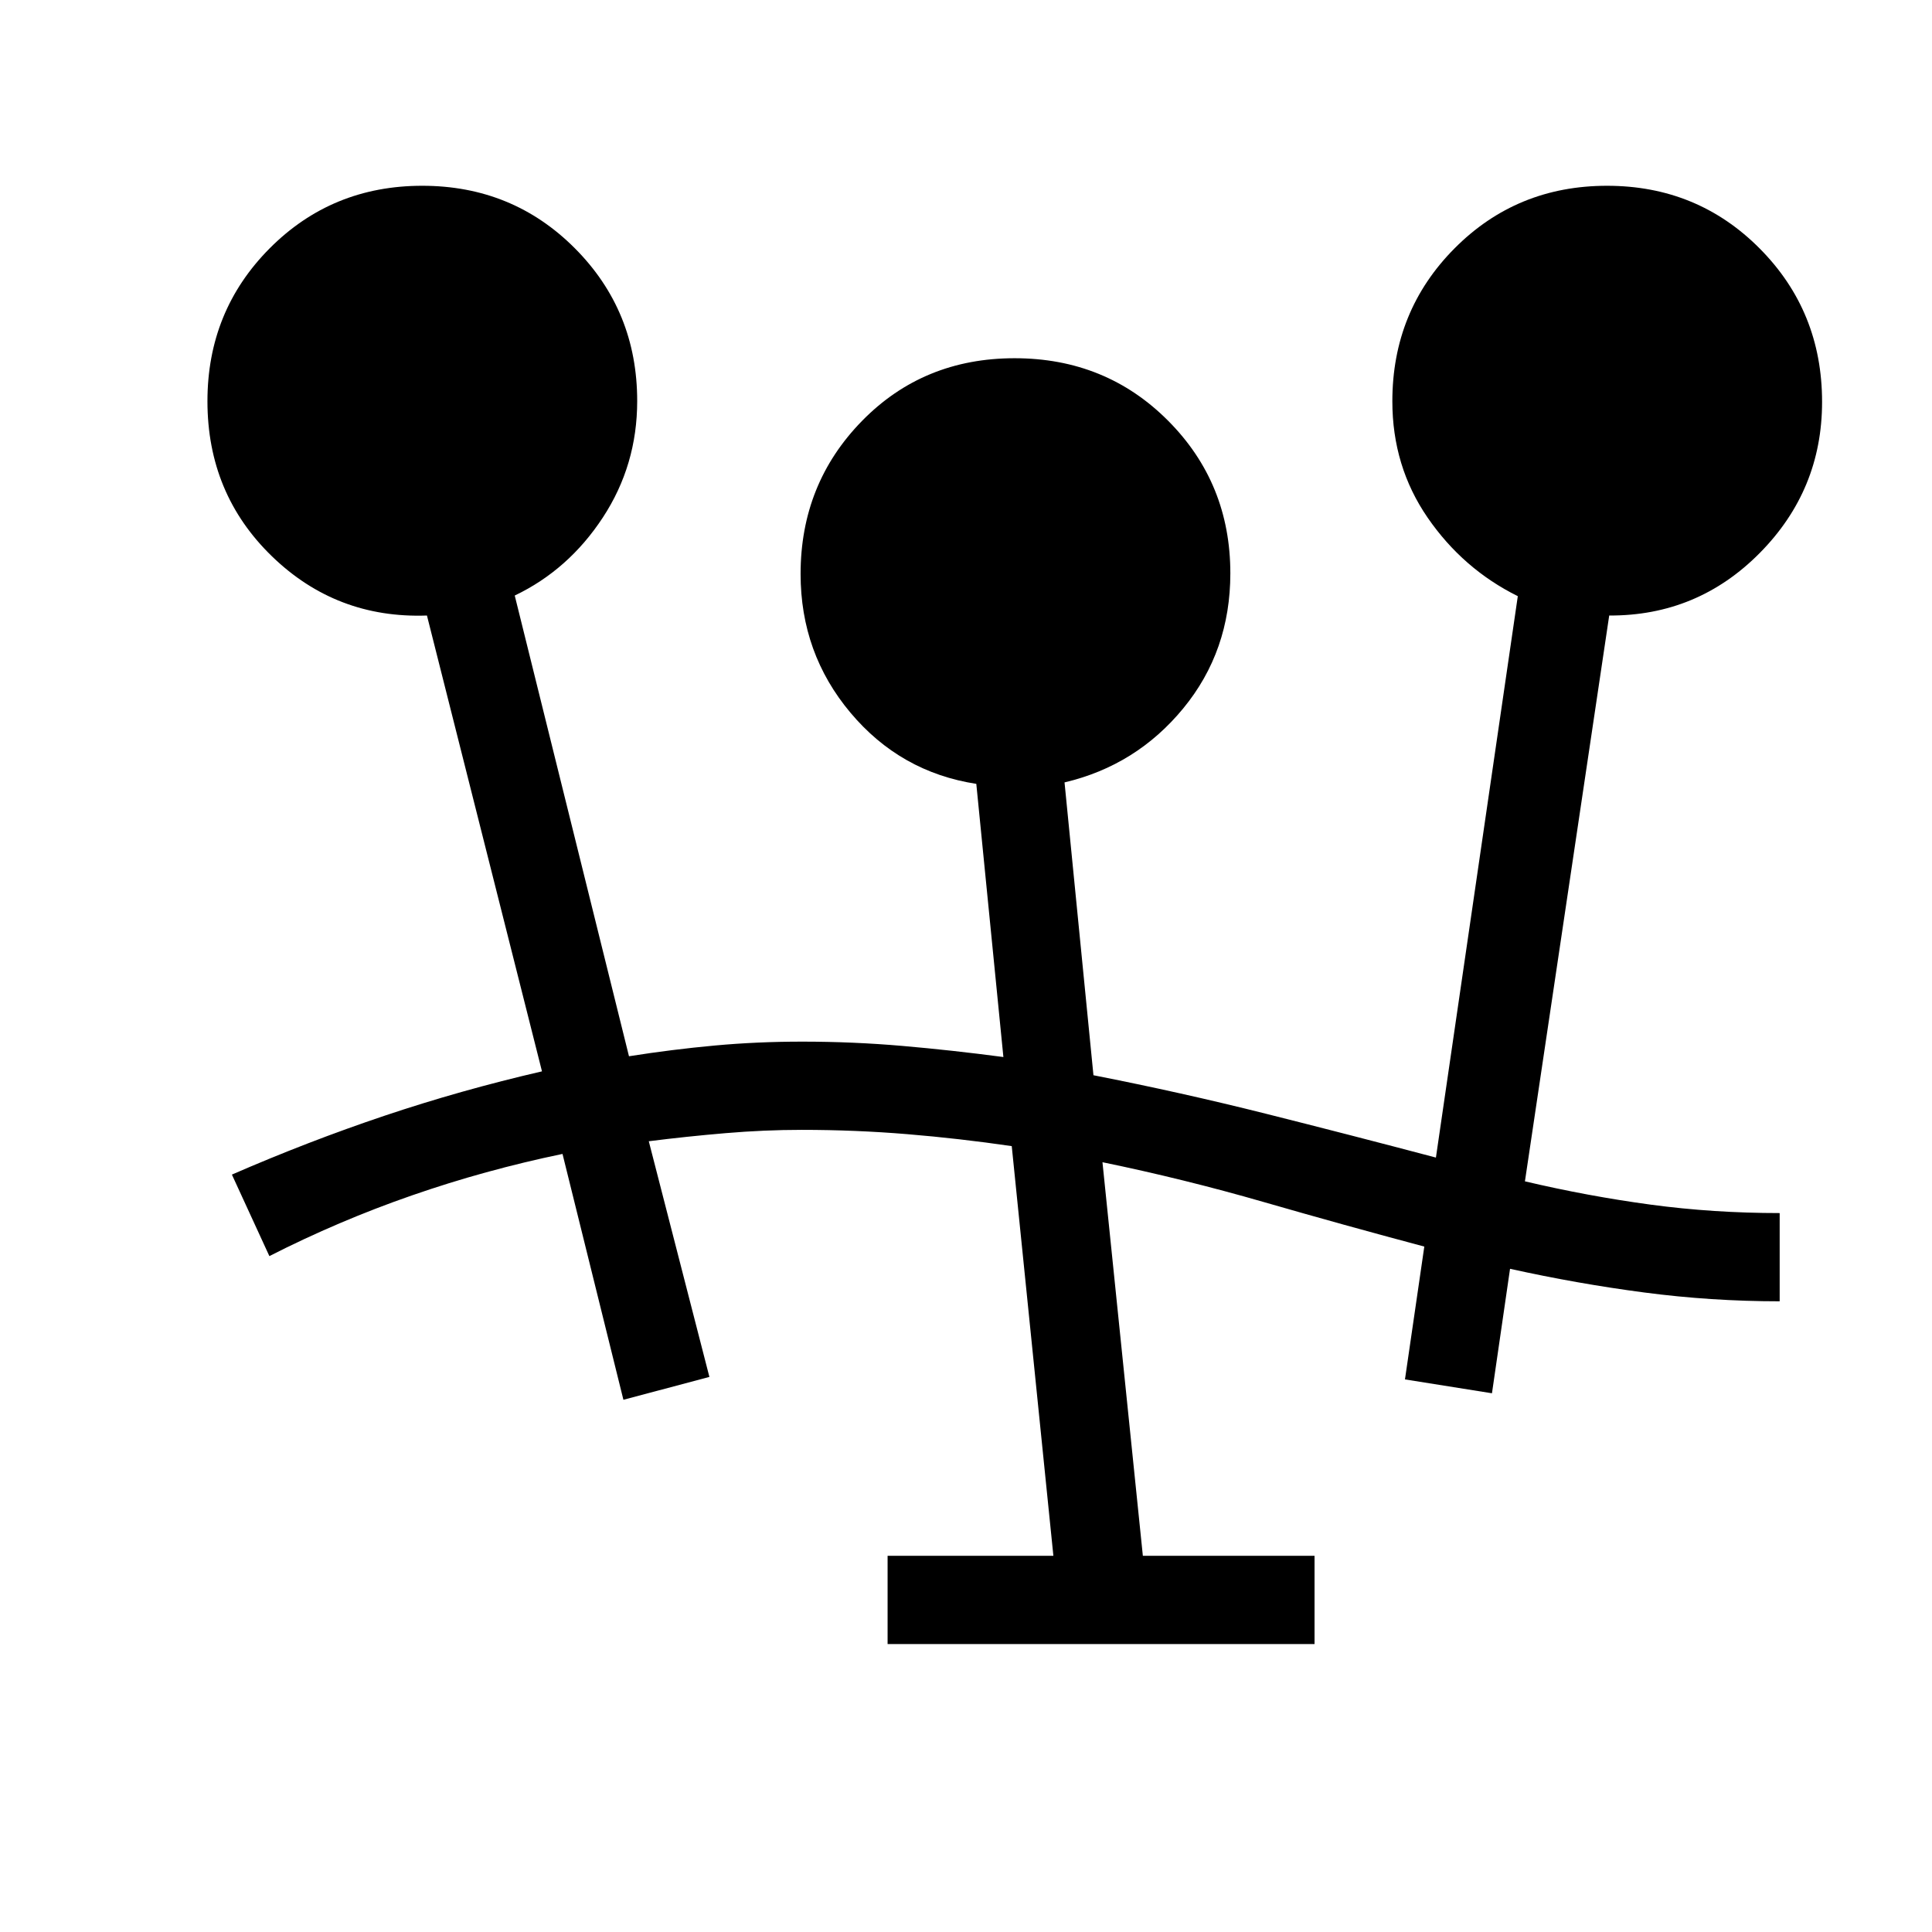 <svg xmlns="http://www.w3.org/2000/svg" height="48" viewBox="0 -960 960 960" width="48"><path d="M441.04-143.08v-43.84h82.38L502.73-390.5q-26.08-3.81-51.91-5.94-25.83-2.14-52.48-2.14-18.53 0-37.83 1.64-19.3 1.63-38.13 4.02l30.12 117.11-42.73 11.35-30.26-122.16q-38.55 8-74.91 20.64-36.37 12.63-70.75 30.13l-18.62-40.5q37.89-16.5 75.85-29.25 37.96-12.75 78.23-22.05l-57.16-226.5q-45.01 1.61-77.04-29.45-32.03-31.05-32.03-77.05 0-44.85 30.92-75.95 30.93-31.09 75.81-31.09t75.84 31.07q30.97 31.07 30.97 75.88 0 31.85-17.06 57.87-17.06 26.02-43.79 38.79l56.77 228.93q21.46-3.39 42.56-5.33 21.09-1.94 43.55-1.94 25.11 0 49.75 2.13 24.64 2.14 50.18 5.52L485.12-570.5q-37.73-5.83-62.52-35.35-24.79-29.52-24.79-68.95 0-44.84 30.5-76.02Q458.8-782 504.15-782q45.35 0 76.27 31.05 30.93 31.05 30.93 75.83 0 38.63-23.37 67.07-23.37 28.43-59.02 36.82l14.37 145.51q43.48 8.53 85.54 19.09 42.07 10.57 84.63 21.82l40.69-278.96q-27.23-13.5-44.79-38.99-17.55-25.49-17.55-57.85 0-44.87 30.9-75.97 30.9-31.11 75.78-31.11 44.89 0 75.87 31.19 30.98 31.2 30.98 76.19 0 43.77-30.94 75.06t-74.83 31.1L757.73-373q31.36 7.38 62.49 11.58 31.13 4.19 64.09 4.19v43.84q-33.96 0-67.3-4.38-33.34-4.38-66.68-11.77l-8.98 61.85-43.23-6.89 9.61-66q-40.11-10.69-79.81-22.14-39.7-11.45-80.11-19.78l20.07 195.58h85.31v43.84H441.04Z"/></svg>